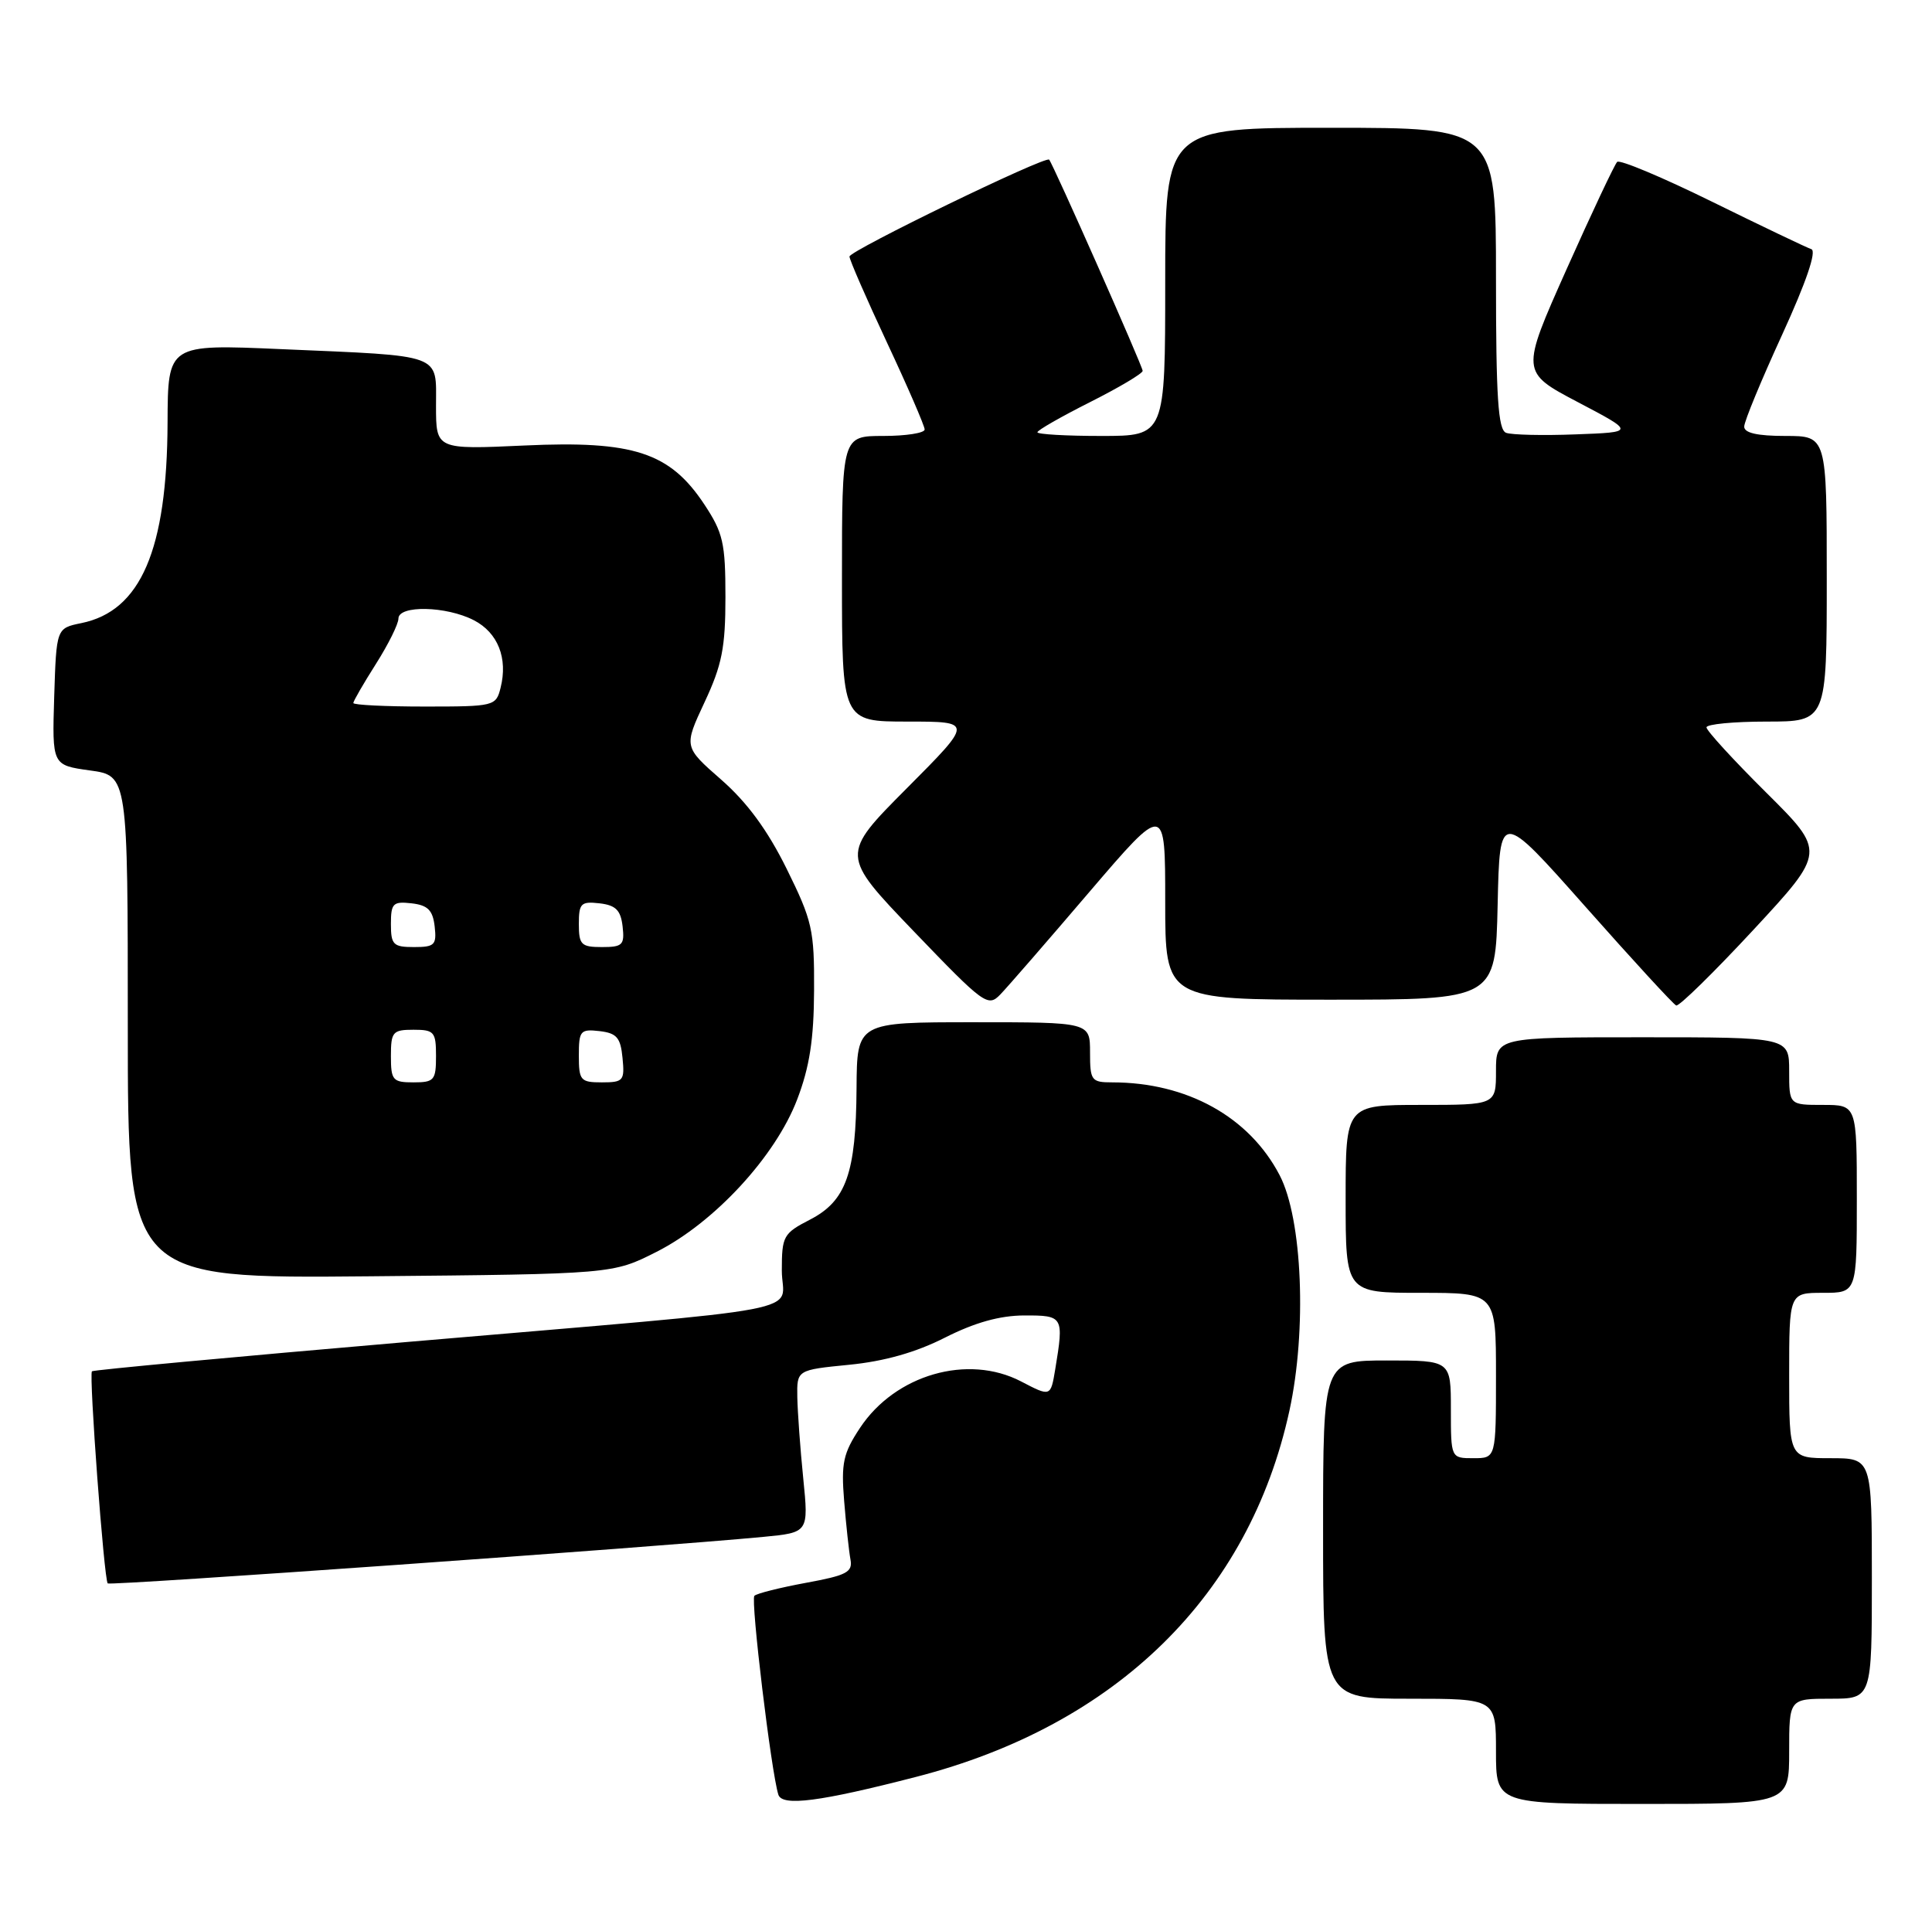 <?xml version="1.0" encoding="UTF-8" standalone="no"?>
<!DOCTYPE svg PUBLIC "-//W3C//DTD SVG 1.1//EN" "http://www.w3.org/Graphics/SVG/1.1/DTD/svg11.dtd" >
<svg xmlns="http://www.w3.org/2000/svg" xmlns:xlink="http://www.w3.org/1999/xlink" version="1.1" viewBox="0 0 257 256">
 <g >
 <path fill="currentColor"
d=" M 121.86 236.40 C 148.53 229.53 166.17 212.22 171.52 187.69 C 173.86 176.97 173.25 162.16 170.22 156.35 C 166.18 148.59 157.90 144.00 147.95 144.00 C 145.17 144.00 145.00 143.76 145.00 140.00 C 145.00 136.00 145.00 136.00 129.50 136.00 C 114.00 136.00 114.00 136.00 113.94 144.75 C 113.87 156.08 112.56 159.78 107.75 162.26 C 104.20 164.09 104.00 164.45 104.00 169.04 C 104.00 174.88 109.85 173.76 54.03 178.55 C 31.22 180.51 12.41 182.26 12.23 182.44 C 11.81 182.86 13.84 210.17 14.33 210.66 C 14.66 210.99 87.26 205.83 101.53 204.47 C 107.57 203.89 107.57 203.89 106.85 196.69 C 106.45 192.74 106.10 187.87 106.06 185.88 C 106.00 182.26 106.00 182.26 112.97 181.57 C 117.65 181.11 121.85 179.92 125.72 177.95 C 129.68 175.95 133.00 175.02 136.25 175.01 C 141.46 175.00 141.53 175.13 140.37 182.17 C 139.76 185.84 139.76 185.84 135.83 183.79 C 128.74 180.10 119.09 182.88 114.40 189.97 C 112.16 193.35 111.88 194.65 112.29 199.69 C 112.55 202.88 112.93 206.39 113.13 207.47 C 113.45 209.16 112.63 209.59 107.22 210.58 C 103.76 211.22 100.67 211.99 100.35 212.31 C 99.83 212.84 102.59 235.79 103.54 238.77 C 104.05 240.35 109.04 239.71 121.86 236.40 Z  M 238.00 233.00 C 238.00 226.00 238.00 226.00 243.50 226.00 C 249.00 226.00 249.00 226.00 249.00 210.00 C 249.00 194.00 249.00 194.00 243.50 194.00 C 238.00 194.00 238.00 194.00 238.00 183.00 C 238.00 172.00 238.00 172.00 242.50 172.00 C 247.00 172.00 247.00 172.00 247.00 159.50 C 247.00 147.00 247.00 147.00 242.50 147.00 C 238.00 147.00 238.00 147.00 238.00 142.50 C 238.00 138.00 238.00 138.00 218.50 138.00 C 199.00 138.00 199.00 138.00 199.00 142.50 C 199.00 147.00 199.00 147.00 189.00 147.00 C 179.00 147.00 179.00 147.00 179.00 159.50 C 179.00 172.00 179.00 172.00 189.00 172.00 C 199.00 172.00 199.00 172.00 199.00 183.00 C 199.00 194.00 199.00 194.00 196.00 194.00 C 193.00 194.00 193.00 194.00 193.00 187.50 C 193.00 181.00 193.00 181.00 184.50 181.00 C 176.00 181.00 176.00 181.00 176.00 203.50 C 176.00 226.00 176.00 226.00 187.50 226.00 C 199.00 226.00 199.00 226.00 199.00 233.00 C 199.00 240.00 199.00 240.00 218.50 240.00 C 238.00 240.00 238.00 240.00 238.00 233.00 Z  M 87.33 166.55 C 95.02 162.66 103.15 153.85 106.04 146.28 C 107.69 141.97 108.26 138.29 108.29 131.78 C 108.33 123.70 108.06 122.51 104.64 115.58 C 102.10 110.44 99.38 106.74 95.94 103.73 C 90.95 99.36 90.95 99.36 93.72 93.43 C 96.04 88.48 96.50 86.16 96.50 79.43 C 96.50 72.24 96.19 70.88 93.68 67.09 C 89.11 60.19 84.26 58.60 69.79 59.27 C 58.00 59.81 58.00 59.81 58.00 53.99 C 58.00 46.97 59.16 47.39 37.41 46.45 C 22.33 45.79 22.33 45.79 22.29 56.20 C 22.23 73.15 18.73 81.29 10.82 82.90 C 7.50 83.58 7.50 83.58 7.21 92.69 C 6.93 101.80 6.93 101.80 11.96 102.50 C 17.00 103.19 17.00 103.19 17.00 136.65 C 17.00 170.10 17.00 170.10 49.25 169.80 C 81.50 169.50 81.50 169.50 87.33 166.55 Z  M 144.90 118.68 C 155.00 106.87 155.00 106.87 155.00 119.93 C 155.00 133.00 155.00 133.00 176.97 133.00 C 198.94 133.00 198.94 133.00 199.22 120.38 C 199.50 107.77 199.50 107.77 210.90 120.63 C 217.17 127.71 222.60 133.62 222.97 133.77 C 223.34 133.93 227.97 129.39 233.26 123.69 C 242.87 113.32 242.87 113.32 234.93 105.43 C 230.57 101.10 227.00 97.20 227.00 96.77 C 227.00 96.35 230.60 96.00 235.00 96.00 C 243.00 96.00 243.00 96.00 243.00 77.00 C 243.00 58.00 243.00 58.00 237.50 58.00 C 233.76 58.00 232.00 57.60 232.02 56.75 C 232.02 56.06 234.30 50.56 237.07 44.52 C 240.27 37.53 241.68 33.39 240.95 33.15 C 240.32 32.94 234.38 30.10 227.77 26.85 C 221.15 23.59 215.46 21.20 215.12 21.54 C 214.78 21.87 211.75 28.30 208.39 35.82 C 202.29 49.50 202.29 49.50 209.89 53.50 C 217.50 57.50 217.50 57.50 209.59 57.79 C 205.24 57.96 201.07 57.86 200.34 57.58 C 199.28 57.17 199.00 52.84 199.00 37.03 C 199.00 17.00 199.00 17.00 177.00 17.00 C 155.00 17.00 155.00 17.00 155.00 37.50 C 155.00 58.00 155.00 58.00 146.50 58.00 C 141.82 58.00 138.00 57.78 138.00 57.51 C 138.00 57.24 141.15 55.44 145.00 53.50 C 148.85 51.56 152.00 49.69 152.00 49.34 C 152.00 48.73 140.06 21.77 139.56 21.24 C 139.06 20.71 113.00 33.36 113.00 34.13 C 113.00 34.56 115.25 39.72 118.00 45.60 C 120.75 51.47 123.00 56.67 123.00 57.14 C 123.00 57.61 120.53 58.00 117.50 58.00 C 112.00 58.00 112.00 58.00 112.00 77.00 C 112.00 96.00 112.00 96.00 120.73 96.00 C 129.46 96.00 129.46 96.00 120.63 104.87 C 111.80 113.74 111.80 113.74 121.57 123.92 C 130.92 133.66 131.42 134.02 133.07 132.30 C 134.03 131.31 139.35 125.18 144.90 118.68 Z  M 52.00 140.50 C 52.00 137.28 52.24 137.00 55.00 137.00 C 57.76 137.00 58.00 137.28 58.00 140.50 C 58.00 143.72 57.76 144.00 55.00 144.00 C 52.24 144.00 52.00 143.72 52.00 140.50 Z  M 77.00 140.43 C 77.00 137.13 77.20 136.89 79.75 137.18 C 82.04 137.45 82.55 138.04 82.81 140.75 C 83.11 143.78 82.92 144.00 80.06 144.00 C 77.22 144.00 77.00 143.75 77.00 140.43 Z  M 52.00 122.93 C 52.00 120.18 52.28 119.90 54.75 120.18 C 56.91 120.43 57.57 121.09 57.82 123.25 C 58.10 125.72 57.82 126.00 55.07 126.00 C 52.31 126.00 52.00 125.69 52.00 122.93 Z  M 77.00 122.93 C 77.00 120.18 77.28 119.90 79.75 120.18 C 81.91 120.43 82.57 121.09 82.82 123.25 C 83.10 125.72 82.82 126.00 80.07 126.00 C 77.31 126.00 77.00 125.69 77.00 122.93 Z  M 47.00 93.53 C 47.00 93.28 48.35 90.94 50.00 88.34 C 51.65 85.74 53.00 83.02 53.00 82.30 C 53.00 80.49 59.37 80.62 63.04 82.52 C 66.23 84.17 67.58 87.57 66.59 91.50 C 65.98 93.95 65.76 94.00 56.48 94.00 C 51.27 94.00 47.00 93.79 47.00 93.53 Z "/>
</g>
</svg>